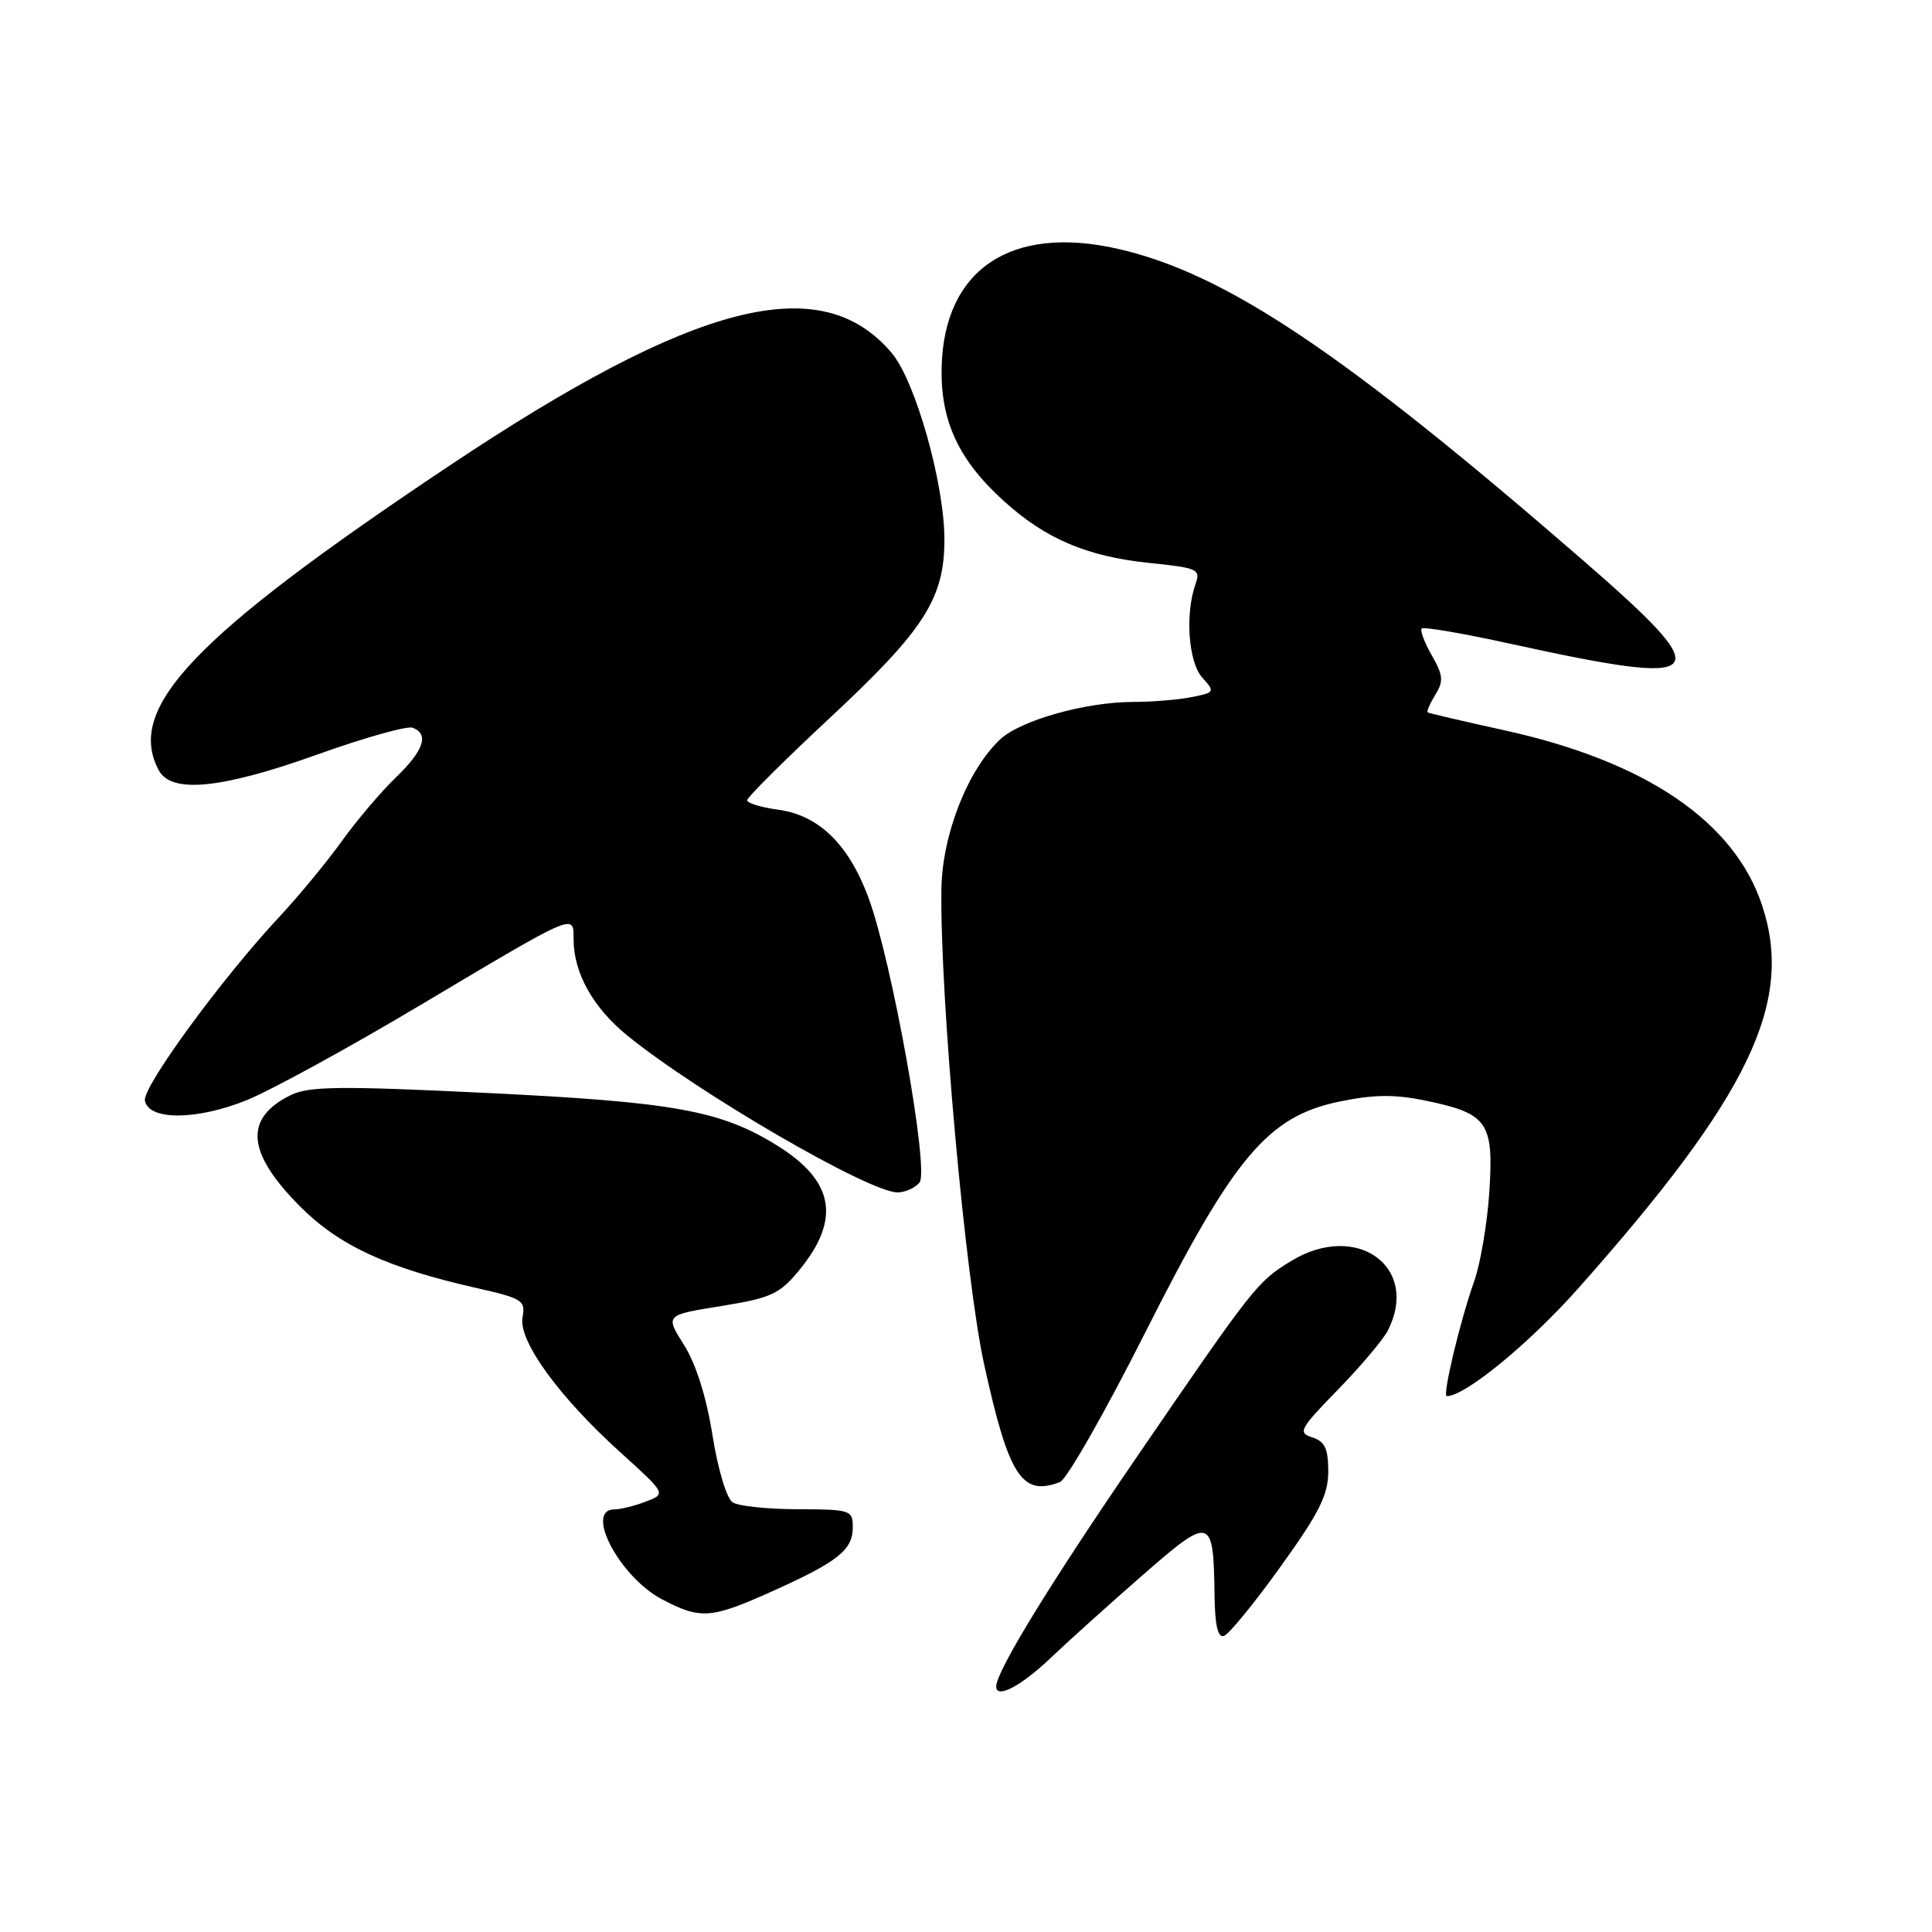 <?xml version="1.0" encoding="UTF-8" standalone="no"?>
<!DOCTYPE svg PUBLIC "-//W3C//DTD SVG 1.1//EN" "http://www.w3.org/Graphics/SVG/1.1/DTD/svg11.dtd" >
<svg xmlns="http://www.w3.org/2000/svg" xmlns:xlink="http://www.w3.org/1999/xlink" version="1.1" viewBox="0 0 256 256">
 <g >
 <path fill="currentColor"
d=" M 139.15 219.75 C 141.61 217.41 147.17 212.41 151.50 208.63 C 160.45 200.82 160.80 200.92 160.93 211.33 C 160.98 215.36 161.37 217.04 162.18 216.77 C 162.84 216.55 166.21 212.42 169.68 207.59 C 174.81 200.46 176.00 198.08 176.00 194.97 C 176.00 191.94 175.55 190.99 173.88 190.46 C 171.94 189.85 172.21 189.34 177.27 184.15 C 180.30 181.04 183.27 177.52 183.89 176.32 C 188.19 167.88 179.77 161.80 171.10 167.08 C 166.59 169.83 166.15 170.39 150.61 193.09 C 139.08 209.92 132.00 221.49 132.00 223.47 C 132.00 225.14 135.24 223.46 139.15 219.75 Z  M 102.42 210.81 C 111.07 206.92 113.00 205.37 113.00 202.35 C 113.00 200.10 112.68 200.00 105.75 199.98 C 101.76 199.98 97.87 199.57 97.09 199.08 C 96.29 198.57 95.14 194.76 94.41 190.19 C 93.61 185.12 92.22 180.73 90.64 178.22 C 88.13 174.25 88.13 174.25 95.55 173.06 C 102.17 171.99 103.29 171.48 105.89 168.32 C 111.46 161.55 110.55 156.46 102.90 151.74 C 95.44 147.13 89.26 146.02 64.44 144.82 C 45.07 143.88 40.93 143.93 38.54 145.10 C 32.26 148.18 32.67 152.77 39.85 159.95 C 44.97 165.06 51.33 168.00 63.10 170.66 C 69.22 172.04 69.66 172.32 69.24 174.54 C 68.65 177.62 74.01 185.04 82.21 192.45 C 88.28 197.94 88.28 197.94 85.57 198.97 C 84.09 199.54 82.22 200.00 81.43 200.00 C 77.38 200.00 82.09 208.95 87.71 211.91 C 92.83 214.61 94.21 214.51 102.42 210.81 Z  M 140.45 196.38 C 141.34 196.04 146.39 187.19 151.67 176.72 C 163.49 153.27 167.97 147.93 177.50 145.96 C 182.06 145.02 184.80 144.99 188.90 145.84 C 197.12 147.54 197.93 148.68 197.35 157.83 C 197.08 162.05 196.17 167.44 195.33 169.80 C 193.48 175.00 191.09 185.00 191.70 185.00 C 194.14 185.00 202.66 178.01 209.21 170.62 C 231.84 145.13 237.75 132.80 233.48 119.94 C 229.80 108.86 218.11 100.91 199.44 96.79 C 193.97 95.59 189.36 94.51 189.18 94.40 C 189.01 94.29 189.46 93.24 190.18 92.07 C 191.30 90.27 191.24 89.49 189.72 86.84 C 188.74 85.13 188.14 83.53 188.39 83.28 C 188.64 83.03 193.94 83.94 200.17 85.31 C 226.84 91.15 227.87 89.97 209.75 74.24 C 178.06 46.73 162.38 36.22 148.16 32.98 C 133.96 29.74 125.08 35.69 124.77 48.67 C 124.61 55.79 127.03 60.99 133.06 66.43 C 138.59 71.43 144.07 73.75 152.36 74.60 C 158.72 75.25 159.11 75.43 158.41 77.40 C 157.01 81.35 157.47 87.76 159.31 89.79 C 161.02 91.67 160.97 91.76 157.91 92.37 C 156.17 92.72 152.67 93.01 150.12 93.01 C 143.79 93.03 135.22 95.45 132.52 97.98 C 128.20 102.04 124.83 110.65 124.74 117.87 C 124.55 132.16 127.91 169.48 130.42 180.87 C 133.67 195.63 135.41 198.32 140.45 196.38 Z  M 121.84 156.70 C 123.17 155.09 118.16 127.18 115.04 118.85 C 112.42 111.84 108.47 108.01 103.11 107.29 C 100.85 106.98 99.00 106.42 99.00 106.04 C 99.00 105.65 103.97 100.71 110.04 95.05 C 122.48 83.46 125.14 79.31 125.14 71.48 C 125.14 64.10 121.31 50.52 118.17 46.79 C 108.81 35.67 92.12 39.94 59.32 61.86 C 25.62 84.37 16.62 93.82 21.04 102.07 C 22.71 105.19 29.35 104.53 42.10 99.96 C 48.30 97.74 53.96 96.15 54.68 96.43 C 56.90 97.28 56.16 99.45 52.42 103.05 C 50.45 104.95 47.23 108.75 45.26 111.50 C 43.28 114.25 39.57 118.75 37.00 121.50 C 29.42 129.61 18.86 144.04 19.20 145.84 C 19.70 148.49 26.07 148.46 32.71 145.77 C 35.89 144.48 46.20 138.84 55.62 133.23 C 76.44 120.83 76.00 121.02 76.00 124.43 C 76.00 128.91 78.57 133.51 83.13 137.22 C 92.54 144.86 115.17 158.00 118.93 158.00 C 119.93 158.00 121.24 157.41 121.84 156.70 Z "/>
</g>
</svg>